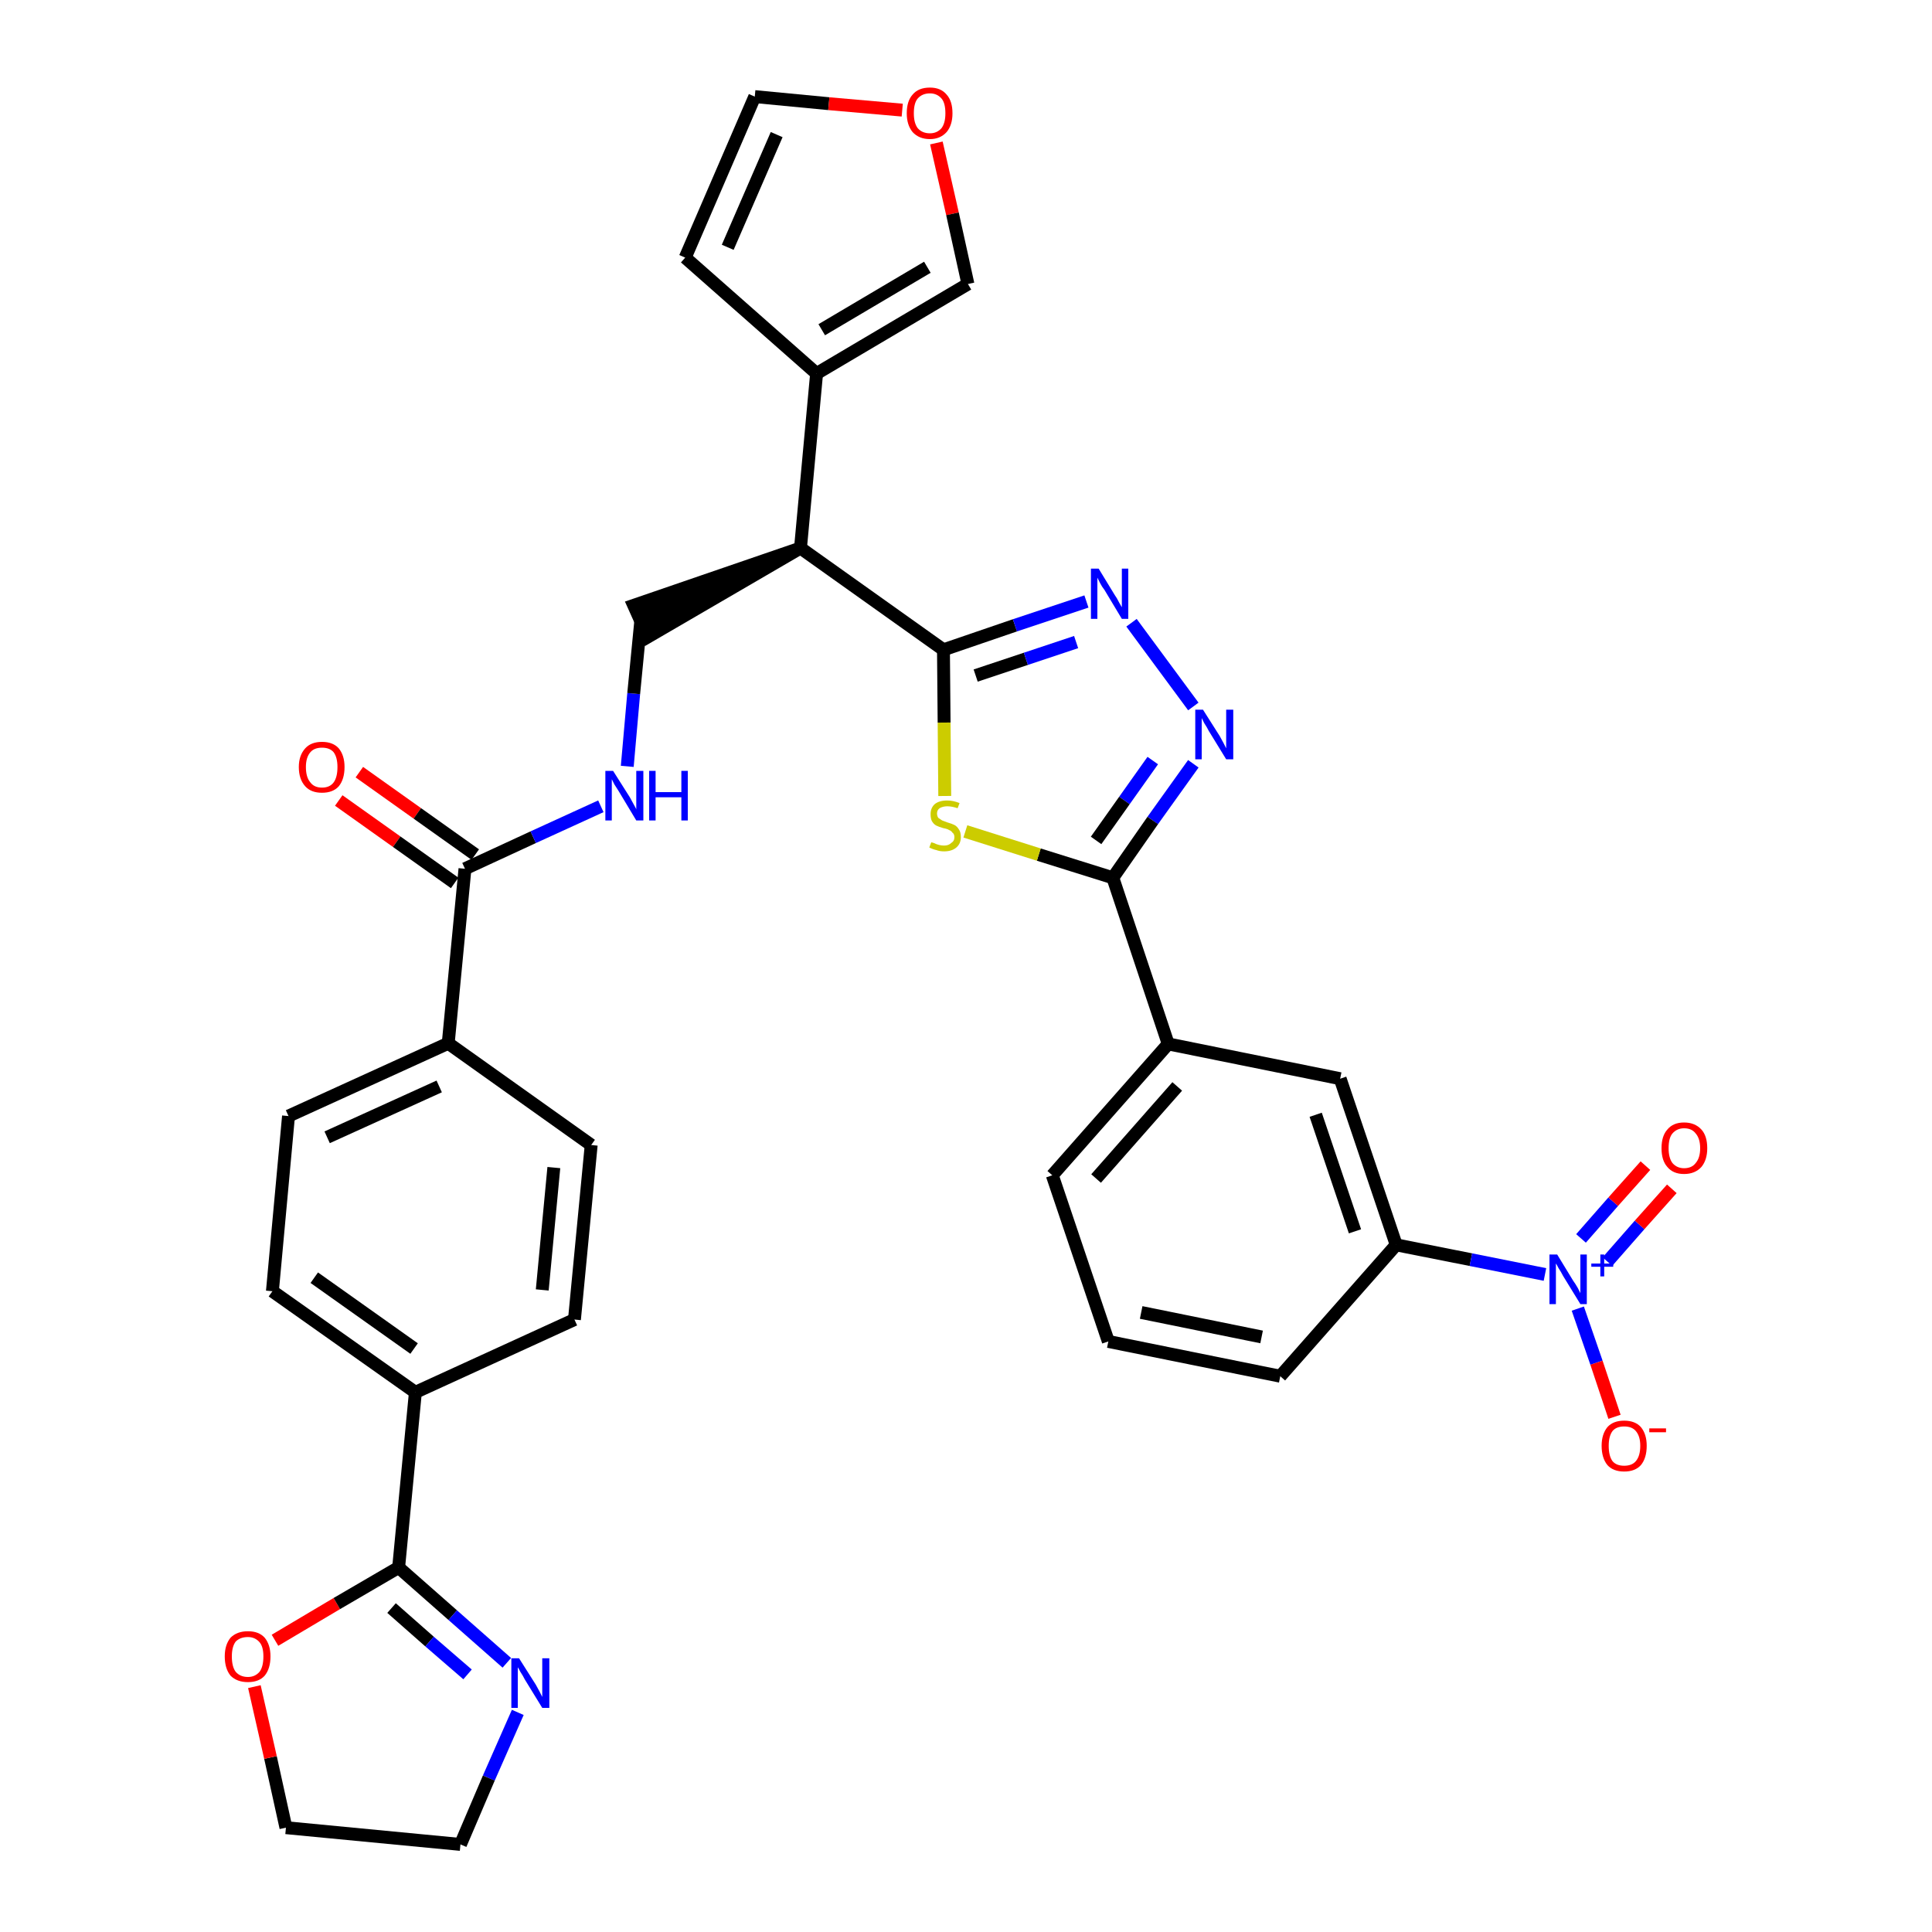 <?xml version='1.0' encoding='iso-8859-1'?>
<svg version='1.1' baseProfile='full'
              xmlns='http://www.w3.org/2000/svg'
                      xmlns:rdkit='http://www.rdkit.org/xml'
                      xmlns:xlink='http://www.w3.org/1999/xlink'
                  xml:space='preserve'
width='300px' height='300px' viewBox='0 0 300 300'>
<!-- END OF HEADER -->
<path class='bond-0 atom-0 atom-1' d='M 52.6,124.3 L 61.6,130.7' style='fill:none;fill-rule:evenodd;stroke:#FF0000;stroke-width:2.0px;stroke-linecap:butt;stroke-linejoin:miter;stroke-opacity:1' />
<path class='bond-0 atom-0 atom-1' d='M 61.6,130.7 L 70.6,137.1' style='fill:none;fill-rule:evenodd;stroke:#000000;stroke-width:2.0px;stroke-linecap:butt;stroke-linejoin:miter;stroke-opacity:1' />
<path class='bond-0 atom-0 atom-1' d='M 55.8,119.9 L 64.8,126.3' style='fill:none;fill-rule:evenodd;stroke:#FF0000;stroke-width:2.0px;stroke-linecap:butt;stroke-linejoin:miter;stroke-opacity:1' />
<path class='bond-0 atom-0 atom-1' d='M 64.8,126.3 L 73.8,132.7' style='fill:none;fill-rule:evenodd;stroke:#000000;stroke-width:2.0px;stroke-linecap:butt;stroke-linejoin:miter;stroke-opacity:1' />
<path class='bond-1 atom-1 atom-2' d='M 72.2,134.9 L 82.8,130.0' style='fill:none;fill-rule:evenodd;stroke:#000000;stroke-width:2.0px;stroke-linecap:butt;stroke-linejoin:miter;stroke-opacity:1' />
<path class='bond-1 atom-1 atom-2' d='M 82.8,130.0 L 93.3,125.2' style='fill:none;fill-rule:evenodd;stroke:#0000FF;stroke-width:2.0px;stroke-linecap:butt;stroke-linejoin:miter;stroke-opacity:1' />
<path class='bond-23 atom-1 atom-24' d='M 72.2,134.9 L 69.6,162.0' style='fill:none;fill-rule:evenodd;stroke:#000000;stroke-width:2.0px;stroke-linecap:butt;stroke-linejoin:miter;stroke-opacity:1' />
<path class='bond-2 atom-2 atom-3' d='M 97.4,119.0 L 98.4,107.7' style='fill:none;fill-rule:evenodd;stroke:#0000FF;stroke-width:2.0px;stroke-linecap:butt;stroke-linejoin:miter;stroke-opacity:1' />
<path class='bond-2 atom-2 atom-3' d='M 98.4,107.7 L 99.5,96.4' style='fill:none;fill-rule:evenodd;stroke:#000000;stroke-width:2.0px;stroke-linecap:butt;stroke-linejoin:miter;stroke-opacity:1' />
<path class='bond-3 atom-4 atom-3' d='M 124.3,85.1 L 98.4,94.0 L 100.6,98.9 Z' style='fill:#000000;fill-rule:evenodd;fill-opacity:1;stroke:#000000;stroke-width:2.0px;stroke-linecap:butt;stroke-linejoin:miter;stroke-opacity:1;' />
<path class='bond-4 atom-4 atom-5' d='M 124.3,85.1 L 126.8,58.0' style='fill:none;fill-rule:evenodd;stroke:#000000;stroke-width:2.0px;stroke-linecap:butt;stroke-linejoin:miter;stroke-opacity:1' />
<path class='bond-9 atom-4 atom-10' d='M 124.3,85.1 L 146.5,100.9' style='fill:none;fill-rule:evenodd;stroke:#000000;stroke-width:2.0px;stroke-linecap:butt;stroke-linejoin:miter;stroke-opacity:1' />
<path class='bond-5 atom-5 atom-6' d='M 126.8,58.0 L 106.4,40.0' style='fill:none;fill-rule:evenodd;stroke:#000000;stroke-width:2.0px;stroke-linecap:butt;stroke-linejoin:miter;stroke-opacity:1' />
<path class='bond-34 atom-9 atom-5' d='M 150.3,44.1 L 126.8,58.0' style='fill:none;fill-rule:evenodd;stroke:#000000;stroke-width:2.0px;stroke-linecap:butt;stroke-linejoin:miter;stroke-opacity:1' />
<path class='bond-34 atom-9 atom-5' d='M 144.0,41.5 L 127.6,51.2' style='fill:none;fill-rule:evenodd;stroke:#000000;stroke-width:2.0px;stroke-linecap:butt;stroke-linejoin:miter;stroke-opacity:1' />
<path class='bond-6 atom-6 atom-7' d='M 106.4,40.0 L 117.2,15.0' style='fill:none;fill-rule:evenodd;stroke:#000000;stroke-width:2.0px;stroke-linecap:butt;stroke-linejoin:miter;stroke-opacity:1' />
<path class='bond-6 atom-6 atom-7' d='M 113.0,38.4 L 120.6,20.9' style='fill:none;fill-rule:evenodd;stroke:#000000;stroke-width:2.0px;stroke-linecap:butt;stroke-linejoin:miter;stroke-opacity:1' />
<path class='bond-7 atom-7 atom-8' d='M 117.2,15.0 L 128.7,16.1' style='fill:none;fill-rule:evenodd;stroke:#000000;stroke-width:2.0px;stroke-linecap:butt;stroke-linejoin:miter;stroke-opacity:1' />
<path class='bond-7 atom-7 atom-8' d='M 128.7,16.1 L 140.1,17.1' style='fill:none;fill-rule:evenodd;stroke:#FF0000;stroke-width:2.0px;stroke-linecap:butt;stroke-linejoin:miter;stroke-opacity:1' />
<path class='bond-8 atom-8 atom-9' d='M 145.4,22.2 L 147.9,33.2' style='fill:none;fill-rule:evenodd;stroke:#FF0000;stroke-width:2.0px;stroke-linecap:butt;stroke-linejoin:miter;stroke-opacity:1' />
<path class='bond-8 atom-8 atom-9' d='M 147.9,33.2 L 150.3,44.1' style='fill:none;fill-rule:evenodd;stroke:#000000;stroke-width:2.0px;stroke-linecap:butt;stroke-linejoin:miter;stroke-opacity:1' />
<path class='bond-10 atom-10 atom-11' d='M 146.5,100.9 L 157.6,97.1' style='fill:none;fill-rule:evenodd;stroke:#000000;stroke-width:2.0px;stroke-linecap:butt;stroke-linejoin:miter;stroke-opacity:1' />
<path class='bond-10 atom-10 atom-11' d='M 157.6,97.1 L 168.7,93.4' style='fill:none;fill-rule:evenodd;stroke:#0000FF;stroke-width:2.0px;stroke-linecap:butt;stroke-linejoin:miter;stroke-opacity:1' />
<path class='bond-10 atom-10 atom-11' d='M 151.5,104.9 L 159.3,102.3' style='fill:none;fill-rule:evenodd;stroke:#000000;stroke-width:2.0px;stroke-linecap:butt;stroke-linejoin:miter;stroke-opacity:1' />
<path class='bond-10 atom-10 atom-11' d='M 159.3,102.3 L 167.1,99.7' style='fill:none;fill-rule:evenodd;stroke:#0000FF;stroke-width:2.0px;stroke-linecap:butt;stroke-linejoin:miter;stroke-opacity:1' />
<path class='bond-35 atom-23 atom-10' d='M 146.7,123.6 L 146.6,112.2' style='fill:none;fill-rule:evenodd;stroke:#CCCC00;stroke-width:2.0px;stroke-linecap:butt;stroke-linejoin:miter;stroke-opacity:1' />
<path class='bond-35 atom-23 atom-10' d='M 146.6,112.2 L 146.5,100.9' style='fill:none;fill-rule:evenodd;stroke:#000000;stroke-width:2.0px;stroke-linecap:butt;stroke-linejoin:miter;stroke-opacity:1' />
<path class='bond-11 atom-11 atom-12' d='M 175.7,96.7 L 185.3,109.7' style='fill:none;fill-rule:evenodd;stroke:#0000FF;stroke-width:2.0px;stroke-linecap:butt;stroke-linejoin:miter;stroke-opacity:1' />
<path class='bond-12 atom-12 atom-13' d='M 185.3,118.6 L 179.0,127.4' style='fill:none;fill-rule:evenodd;stroke:#0000FF;stroke-width:2.0px;stroke-linecap:butt;stroke-linejoin:miter;stroke-opacity:1' />
<path class='bond-12 atom-12 atom-13' d='M 179.0,127.4 L 172.8,136.3' style='fill:none;fill-rule:evenodd;stroke:#000000;stroke-width:2.0px;stroke-linecap:butt;stroke-linejoin:miter;stroke-opacity:1' />
<path class='bond-12 atom-12 atom-13' d='M 179.0,118.1 L 174.6,124.3' style='fill:none;fill-rule:evenodd;stroke:#0000FF;stroke-width:2.0px;stroke-linecap:butt;stroke-linejoin:miter;stroke-opacity:1' />
<path class='bond-12 atom-12 atom-13' d='M 174.6,124.3 L 170.2,130.5' style='fill:none;fill-rule:evenodd;stroke:#000000;stroke-width:2.0px;stroke-linecap:butt;stroke-linejoin:miter;stroke-opacity:1' />
<path class='bond-13 atom-13 atom-14' d='M 172.8,136.3 L 181.4,162.1' style='fill:none;fill-rule:evenodd;stroke:#000000;stroke-width:2.0px;stroke-linecap:butt;stroke-linejoin:miter;stroke-opacity:1' />
<path class='bond-22 atom-13 atom-23' d='M 172.8,136.3 L 161.3,132.7' style='fill:none;fill-rule:evenodd;stroke:#000000;stroke-width:2.0px;stroke-linecap:butt;stroke-linejoin:miter;stroke-opacity:1' />
<path class='bond-22 atom-13 atom-23' d='M 161.3,132.7 L 149.9,129.1' style='fill:none;fill-rule:evenodd;stroke:#CCCC00;stroke-width:2.0px;stroke-linecap:butt;stroke-linejoin:miter;stroke-opacity:1' />
<path class='bond-14 atom-14 atom-15' d='M 181.4,162.1 L 163.4,182.5' style='fill:none;fill-rule:evenodd;stroke:#000000;stroke-width:2.0px;stroke-linecap:butt;stroke-linejoin:miter;stroke-opacity:1' />
<path class='bond-14 atom-14 atom-15' d='M 182.8,168.7 L 170.2,183.0' style='fill:none;fill-rule:evenodd;stroke:#000000;stroke-width:2.0px;stroke-linecap:butt;stroke-linejoin:miter;stroke-opacity:1' />
<path class='bond-37 atom-22 atom-14' d='M 208.1,167.5 L 181.4,162.1' style='fill:none;fill-rule:evenodd;stroke:#000000;stroke-width:2.0px;stroke-linecap:butt;stroke-linejoin:miter;stroke-opacity:1' />
<path class='bond-15 atom-15 atom-16' d='M 163.4,182.5 L 172.1,208.3' style='fill:none;fill-rule:evenodd;stroke:#000000;stroke-width:2.0px;stroke-linecap:butt;stroke-linejoin:miter;stroke-opacity:1' />
<path class='bond-16 atom-16 atom-17' d='M 172.1,208.3 L 198.8,213.7' style='fill:none;fill-rule:evenodd;stroke:#000000;stroke-width:2.0px;stroke-linecap:butt;stroke-linejoin:miter;stroke-opacity:1' />
<path class='bond-16 atom-16 atom-17' d='M 177.2,203.8 L 195.9,207.6' style='fill:none;fill-rule:evenodd;stroke:#000000;stroke-width:2.0px;stroke-linecap:butt;stroke-linejoin:miter;stroke-opacity:1' />
<path class='bond-17 atom-17 atom-18' d='M 198.8,213.7 L 216.8,193.3' style='fill:none;fill-rule:evenodd;stroke:#000000;stroke-width:2.0px;stroke-linecap:butt;stroke-linejoin:miter;stroke-opacity:1' />
<path class='bond-18 atom-18 atom-19' d='M 216.8,193.3 L 228.4,195.6' style='fill:none;fill-rule:evenodd;stroke:#000000;stroke-width:2.0px;stroke-linecap:butt;stroke-linejoin:miter;stroke-opacity:1' />
<path class='bond-18 atom-18 atom-19' d='M 228.4,195.6 L 239.9,197.9' style='fill:none;fill-rule:evenodd;stroke:#0000FF;stroke-width:2.0px;stroke-linecap:butt;stroke-linejoin:miter;stroke-opacity:1' />
<path class='bond-21 atom-18 atom-22' d='M 216.8,193.3 L 208.1,167.5' style='fill:none;fill-rule:evenodd;stroke:#000000;stroke-width:2.0px;stroke-linecap:butt;stroke-linejoin:miter;stroke-opacity:1' />
<path class='bond-21 atom-18 atom-22' d='M 210.4,191.2 L 204.3,173.1' style='fill:none;fill-rule:evenodd;stroke:#000000;stroke-width:2.0px;stroke-linecap:butt;stroke-linejoin:miter;stroke-opacity:1' />
<path class='bond-19 atom-19 atom-20' d='M 249.6,195.9 L 254.6,190.2' style='fill:none;fill-rule:evenodd;stroke:#0000FF;stroke-width:2.0px;stroke-linecap:butt;stroke-linejoin:miter;stroke-opacity:1' />
<path class='bond-19 atom-19 atom-20' d='M 254.6,190.2 L 259.6,184.6' style='fill:none;fill-rule:evenodd;stroke:#FF0000;stroke-width:2.0px;stroke-linecap:butt;stroke-linejoin:miter;stroke-opacity:1' />
<path class='bond-19 atom-19 atom-20' d='M 245.5,192.3 L 250.5,186.6' style='fill:none;fill-rule:evenodd;stroke:#0000FF;stroke-width:2.0px;stroke-linecap:butt;stroke-linejoin:miter;stroke-opacity:1' />
<path class='bond-19 atom-19 atom-20' d='M 250.5,186.6 L 255.5,181.0' style='fill:none;fill-rule:evenodd;stroke:#FF0000;stroke-width:2.0px;stroke-linecap:butt;stroke-linejoin:miter;stroke-opacity:1' />
<path class='bond-20 atom-19 atom-21' d='M 245.0,203.2 L 247.9,211.6' style='fill:none;fill-rule:evenodd;stroke:#0000FF;stroke-width:2.0px;stroke-linecap:butt;stroke-linejoin:miter;stroke-opacity:1' />
<path class='bond-20 atom-19 atom-21' d='M 247.9,211.6 L 250.7,220.0' style='fill:none;fill-rule:evenodd;stroke:#FF0000;stroke-width:2.0px;stroke-linecap:butt;stroke-linejoin:miter;stroke-opacity:1' />
<path class='bond-24 atom-24 atom-25' d='M 69.6,162.0 L 44.8,173.3' style='fill:none;fill-rule:evenodd;stroke:#000000;stroke-width:2.0px;stroke-linecap:butt;stroke-linejoin:miter;stroke-opacity:1' />
<path class='bond-24 atom-24 atom-25' d='M 68.2,168.7 L 50.8,176.6' style='fill:none;fill-rule:evenodd;stroke:#000000;stroke-width:2.0px;stroke-linecap:butt;stroke-linejoin:miter;stroke-opacity:1' />
<path class='bond-36 atom-34 atom-24' d='M 91.8,177.8 L 69.6,162.0' style='fill:none;fill-rule:evenodd;stroke:#000000;stroke-width:2.0px;stroke-linecap:butt;stroke-linejoin:miter;stroke-opacity:1' />
<path class='bond-25 atom-25 atom-26' d='M 44.8,173.3 L 42.3,200.5' style='fill:none;fill-rule:evenodd;stroke:#000000;stroke-width:2.0px;stroke-linecap:butt;stroke-linejoin:miter;stroke-opacity:1' />
<path class='bond-26 atom-26 atom-27' d='M 42.3,200.5 L 64.5,216.2' style='fill:none;fill-rule:evenodd;stroke:#000000;stroke-width:2.0px;stroke-linecap:butt;stroke-linejoin:miter;stroke-opacity:1' />
<path class='bond-26 atom-26 atom-27' d='M 48.8,198.4 L 64.3,209.4' style='fill:none;fill-rule:evenodd;stroke:#000000;stroke-width:2.0px;stroke-linecap:butt;stroke-linejoin:miter;stroke-opacity:1' />
<path class='bond-27 atom-27 atom-28' d='M 64.5,216.2 L 61.9,243.4' style='fill:none;fill-rule:evenodd;stroke:#000000;stroke-width:2.0px;stroke-linecap:butt;stroke-linejoin:miter;stroke-opacity:1' />
<path class='bond-32 atom-27 atom-33' d='M 64.5,216.2 L 89.2,204.9' style='fill:none;fill-rule:evenodd;stroke:#000000;stroke-width:2.0px;stroke-linecap:butt;stroke-linejoin:miter;stroke-opacity:1' />
<path class='bond-28 atom-28 atom-29' d='M 61.9,243.4 L 70.3,250.8' style='fill:none;fill-rule:evenodd;stroke:#000000;stroke-width:2.0px;stroke-linecap:butt;stroke-linejoin:miter;stroke-opacity:1' />
<path class='bond-28 atom-28 atom-29' d='M 70.3,250.8 L 78.7,258.2' style='fill:none;fill-rule:evenodd;stroke:#0000FF;stroke-width:2.0px;stroke-linecap:butt;stroke-linejoin:miter;stroke-opacity:1' />
<path class='bond-28 atom-28 atom-29' d='M 60.8,249.7 L 66.7,254.9' style='fill:none;fill-rule:evenodd;stroke:#000000;stroke-width:2.0px;stroke-linecap:butt;stroke-linejoin:miter;stroke-opacity:1' />
<path class='bond-28 atom-28 atom-29' d='M 66.7,254.9 L 72.6,260.0' style='fill:none;fill-rule:evenodd;stroke:#0000FF;stroke-width:2.0px;stroke-linecap:butt;stroke-linejoin:miter;stroke-opacity:1' />
<path class='bond-38 atom-32 atom-28' d='M 42.7,254.7 L 52.3,249.0' style='fill:none;fill-rule:evenodd;stroke:#FF0000;stroke-width:2.0px;stroke-linecap:butt;stroke-linejoin:miter;stroke-opacity:1' />
<path class='bond-38 atom-32 atom-28' d='M 52.3,249.0 L 61.9,243.4' style='fill:none;fill-rule:evenodd;stroke:#000000;stroke-width:2.0px;stroke-linecap:butt;stroke-linejoin:miter;stroke-opacity:1' />
<path class='bond-29 atom-29 atom-30' d='M 80.4,265.9 L 75.9,276.1' style='fill:none;fill-rule:evenodd;stroke:#0000FF;stroke-width:2.0px;stroke-linecap:butt;stroke-linejoin:miter;stroke-opacity:1' />
<path class='bond-29 atom-29 atom-30' d='M 75.9,276.1 L 71.5,286.4' style='fill:none;fill-rule:evenodd;stroke:#000000;stroke-width:2.0px;stroke-linecap:butt;stroke-linejoin:miter;stroke-opacity:1' />
<path class='bond-30 atom-30 atom-31' d='M 71.5,286.4 L 44.4,283.8' style='fill:none;fill-rule:evenodd;stroke:#000000;stroke-width:2.0px;stroke-linecap:butt;stroke-linejoin:miter;stroke-opacity:1' />
<path class='bond-31 atom-31 atom-32' d='M 44.4,283.8 L 42.0,272.9' style='fill:none;fill-rule:evenodd;stroke:#000000;stroke-width:2.0px;stroke-linecap:butt;stroke-linejoin:miter;stroke-opacity:1' />
<path class='bond-31 atom-31 atom-32' d='M 42.0,272.9 L 39.5,261.9' style='fill:none;fill-rule:evenodd;stroke:#FF0000;stroke-width:2.0px;stroke-linecap:butt;stroke-linejoin:miter;stroke-opacity:1' />
<path class='bond-33 atom-33 atom-34' d='M 89.2,204.9 L 91.8,177.8' style='fill:none;fill-rule:evenodd;stroke:#000000;stroke-width:2.0px;stroke-linecap:butt;stroke-linejoin:miter;stroke-opacity:1' />
<path class='bond-33 atom-33 atom-34' d='M 84.2,200.3 L 86.0,181.3' style='fill:none;fill-rule:evenodd;stroke:#000000;stroke-width:2.0px;stroke-linecap:butt;stroke-linejoin:miter;stroke-opacity:1' />
<path  class='atom-0' d='M 46.4 119.1
Q 46.4 117.3, 47.4 116.2
Q 48.3 115.2, 50.0 115.2
Q 51.7 115.2, 52.6 116.2
Q 53.5 117.3, 53.5 119.1
Q 53.5 121.0, 52.6 122.1
Q 51.7 123.1, 50.0 123.1
Q 48.3 123.1, 47.4 122.1
Q 46.4 121.0, 46.4 119.1
M 50.0 122.3
Q 51.2 122.3, 51.8 121.5
Q 52.4 120.7, 52.4 119.1
Q 52.4 117.6, 51.8 116.8
Q 51.2 116.1, 50.0 116.1
Q 48.8 116.1, 48.2 116.8
Q 47.5 117.6, 47.5 119.1
Q 47.5 120.7, 48.2 121.5
Q 48.8 122.3, 50.0 122.3
' fill='#FF0000'/>
<path  class='atom-2' d='M 95.2 119.7
L 97.8 123.8
Q 98.0 124.2, 98.4 124.9
Q 98.8 125.6, 98.8 125.7
L 98.8 119.7
L 99.9 119.7
L 99.9 127.4
L 98.8 127.4
L 96.1 122.9
Q 95.8 122.4, 95.4 121.8
Q 95.1 121.2, 95.0 121.0
L 95.0 127.4
L 94.0 127.4
L 94.0 119.7
L 95.2 119.7
' fill='#0000FF'/>
<path  class='atom-2' d='M 100.8 119.7
L 101.8 119.7
L 101.8 123.0
L 105.8 123.0
L 105.8 119.7
L 106.8 119.7
L 106.8 127.4
L 105.8 127.4
L 105.8 123.8
L 101.8 123.8
L 101.8 127.4
L 100.8 127.4
L 100.8 119.7
' fill='#0000FF'/>
<path  class='atom-8' d='M 140.8 17.6
Q 140.8 15.7, 141.7 14.7
Q 142.6 13.6, 144.4 13.6
Q 146.1 13.6, 147.0 14.7
Q 147.9 15.7, 147.9 17.6
Q 147.9 19.4, 147.0 20.5
Q 146.0 21.6, 144.4 21.6
Q 142.7 21.6, 141.7 20.5
Q 140.8 19.4, 140.8 17.6
M 144.4 20.7
Q 145.5 20.7, 146.2 19.9
Q 146.8 19.1, 146.8 17.6
Q 146.8 16.0, 146.2 15.3
Q 145.5 14.5, 144.4 14.5
Q 143.2 14.5, 142.5 15.3
Q 141.9 16.0, 141.9 17.6
Q 141.9 19.1, 142.5 19.9
Q 143.2 20.7, 144.4 20.7
' fill='#FF0000'/>
<path  class='atom-11' d='M 170.6 88.3
L 173.1 92.4
Q 173.4 92.8, 173.8 93.6
Q 174.2 94.3, 174.2 94.3
L 174.2 88.3
L 175.2 88.3
L 175.2 96.1
L 174.2 96.1
L 171.5 91.6
Q 171.1 91.1, 170.8 90.5
Q 170.5 89.9, 170.4 89.7
L 170.4 96.1
L 169.4 96.1
L 169.4 88.3
L 170.6 88.3
' fill='#0000FF'/>
<path  class='atom-12' d='M 186.8 110.2
L 189.4 114.3
Q 189.6 114.7, 190.0 115.4
Q 190.4 116.2, 190.4 116.2
L 190.4 110.2
L 191.5 110.2
L 191.5 117.9
L 190.4 117.9
L 187.7 113.5
Q 187.4 112.9, 187.0 112.3
Q 186.7 111.7, 186.6 111.5
L 186.6 117.9
L 185.6 117.9
L 185.6 110.2
L 186.8 110.2
' fill='#0000FF'/>
<path  class='atom-19' d='M 241.8 194.8
L 244.3 198.9
Q 244.6 199.3, 245.0 200.0
Q 245.4 200.8, 245.4 200.8
L 245.4 194.8
L 246.4 194.8
L 246.4 202.5
L 245.4 202.5
L 242.7 198.1
Q 242.4 197.5, 242.0 196.9
Q 241.7 196.3, 241.6 196.2
L 241.6 202.5
L 240.6 202.5
L 240.6 194.8
L 241.8 194.8
' fill='#0000FF'/>
<path  class='atom-19' d='M 247.1 196.2
L 248.5 196.2
L 248.5 194.8
L 249.1 194.8
L 249.1 196.2
L 250.5 196.2
L 250.5 196.7
L 249.1 196.7
L 249.1 198.2
L 248.5 198.2
L 248.5 196.7
L 247.1 196.7
L 247.1 196.2
' fill='#0000FF'/>
<path  class='atom-20' d='M 258.0 178.3
Q 258.0 176.4, 258.9 175.4
Q 259.8 174.3, 261.5 174.3
Q 263.2 174.3, 264.2 175.4
Q 265.1 176.4, 265.1 178.3
Q 265.1 180.1, 264.2 181.2
Q 263.2 182.3, 261.5 182.3
Q 259.8 182.3, 258.9 181.2
Q 258.0 180.2, 258.0 178.3
M 261.5 181.4
Q 262.7 181.4, 263.3 180.6
Q 264.0 179.8, 264.0 178.3
Q 264.0 176.8, 263.3 176.0
Q 262.7 175.2, 261.5 175.2
Q 260.4 175.2, 259.7 176.0
Q 259.1 176.7, 259.1 178.3
Q 259.1 179.8, 259.7 180.6
Q 260.4 181.4, 261.5 181.4
' fill='#FF0000'/>
<path  class='atom-21' d='M 248.7 224.5
Q 248.7 222.7, 249.6 221.6
Q 250.5 220.6, 252.2 220.6
Q 253.9 220.6, 254.8 221.6
Q 255.7 222.7, 255.7 224.5
Q 255.7 226.4, 254.8 227.5
Q 253.9 228.5, 252.2 228.5
Q 250.5 228.5, 249.6 227.5
Q 248.7 226.4, 248.7 224.5
M 252.2 227.6
Q 253.4 227.6, 254.0 226.9
Q 254.7 226.1, 254.7 224.5
Q 254.7 223.0, 254.0 222.2
Q 253.4 221.5, 252.2 221.5
Q 251.0 221.5, 250.4 222.2
Q 249.8 223.0, 249.8 224.5
Q 249.8 226.1, 250.4 226.9
Q 251.0 227.6, 252.2 227.6
' fill='#FF0000'/>
<path  class='atom-21' d='M 256.1 221.8
L 258.7 221.8
L 258.7 222.4
L 256.1 222.4
L 256.1 221.8
' fill='#FF0000'/>
<path  class='atom-23' d='M 144.6 130.8
Q 144.7 130.8, 145.0 130.9
Q 145.4 131.1, 145.8 131.2
Q 146.2 131.3, 146.6 131.3
Q 147.3 131.3, 147.7 130.9
Q 148.2 130.6, 148.2 130.0
Q 148.2 129.5, 147.9 129.3
Q 147.7 129.0, 147.4 128.9
Q 147.1 128.7, 146.5 128.6
Q 145.8 128.4, 145.4 128.2
Q 145.0 128.0, 144.7 127.5
Q 144.5 127.1, 144.5 126.4
Q 144.5 125.5, 145.1 124.9
Q 145.8 124.3, 147.1 124.3
Q 148.0 124.3, 149.0 124.7
L 148.7 125.5
Q 147.8 125.2, 147.1 125.2
Q 146.4 125.2, 145.9 125.5
Q 145.5 125.8, 145.5 126.3
Q 145.5 126.7, 145.7 127.0
Q 146.0 127.2, 146.3 127.4
Q 146.6 127.5, 147.1 127.7
Q 147.8 127.9, 148.2 128.1
Q 148.6 128.3, 148.9 128.8
Q 149.2 129.2, 149.2 130.0
Q 149.2 131.0, 148.5 131.6
Q 147.8 132.2, 146.6 132.2
Q 145.9 132.2, 145.4 132.0
Q 144.9 131.9, 144.3 131.6
L 144.6 130.8
' fill='#CCCC00'/>
<path  class='atom-29' d='M 80.6 257.5
L 83.2 261.6
Q 83.4 262.0, 83.8 262.7
Q 84.2 263.5, 84.2 263.5
L 84.2 257.5
L 85.3 257.5
L 85.3 265.2
L 84.2 265.2
L 81.5 260.8
Q 81.2 260.2, 80.8 259.6
Q 80.5 259.0, 80.4 258.9
L 80.4 265.2
L 79.4 265.2
L 79.4 257.5
L 80.6 257.5
' fill='#0000FF'/>
<path  class='atom-32' d='M 34.9 257.2
Q 34.9 255.4, 35.8 254.3
Q 36.8 253.3, 38.5 253.3
Q 40.2 253.3, 41.1 254.3
Q 42.0 255.4, 42.0 257.2
Q 42.0 259.1, 41.1 260.2
Q 40.2 261.2, 38.5 261.2
Q 36.8 261.2, 35.8 260.2
Q 34.9 259.1, 34.9 257.2
M 38.5 260.4
Q 39.6 260.4, 40.3 259.6
Q 40.9 258.8, 40.9 257.2
Q 40.9 255.7, 40.3 255.0
Q 39.6 254.2, 38.5 254.2
Q 37.3 254.2, 36.6 254.9
Q 36.0 255.7, 36.0 257.2
Q 36.0 258.8, 36.6 259.6
Q 37.3 260.4, 38.5 260.4
' fill='#FF0000'/>
</svg>
